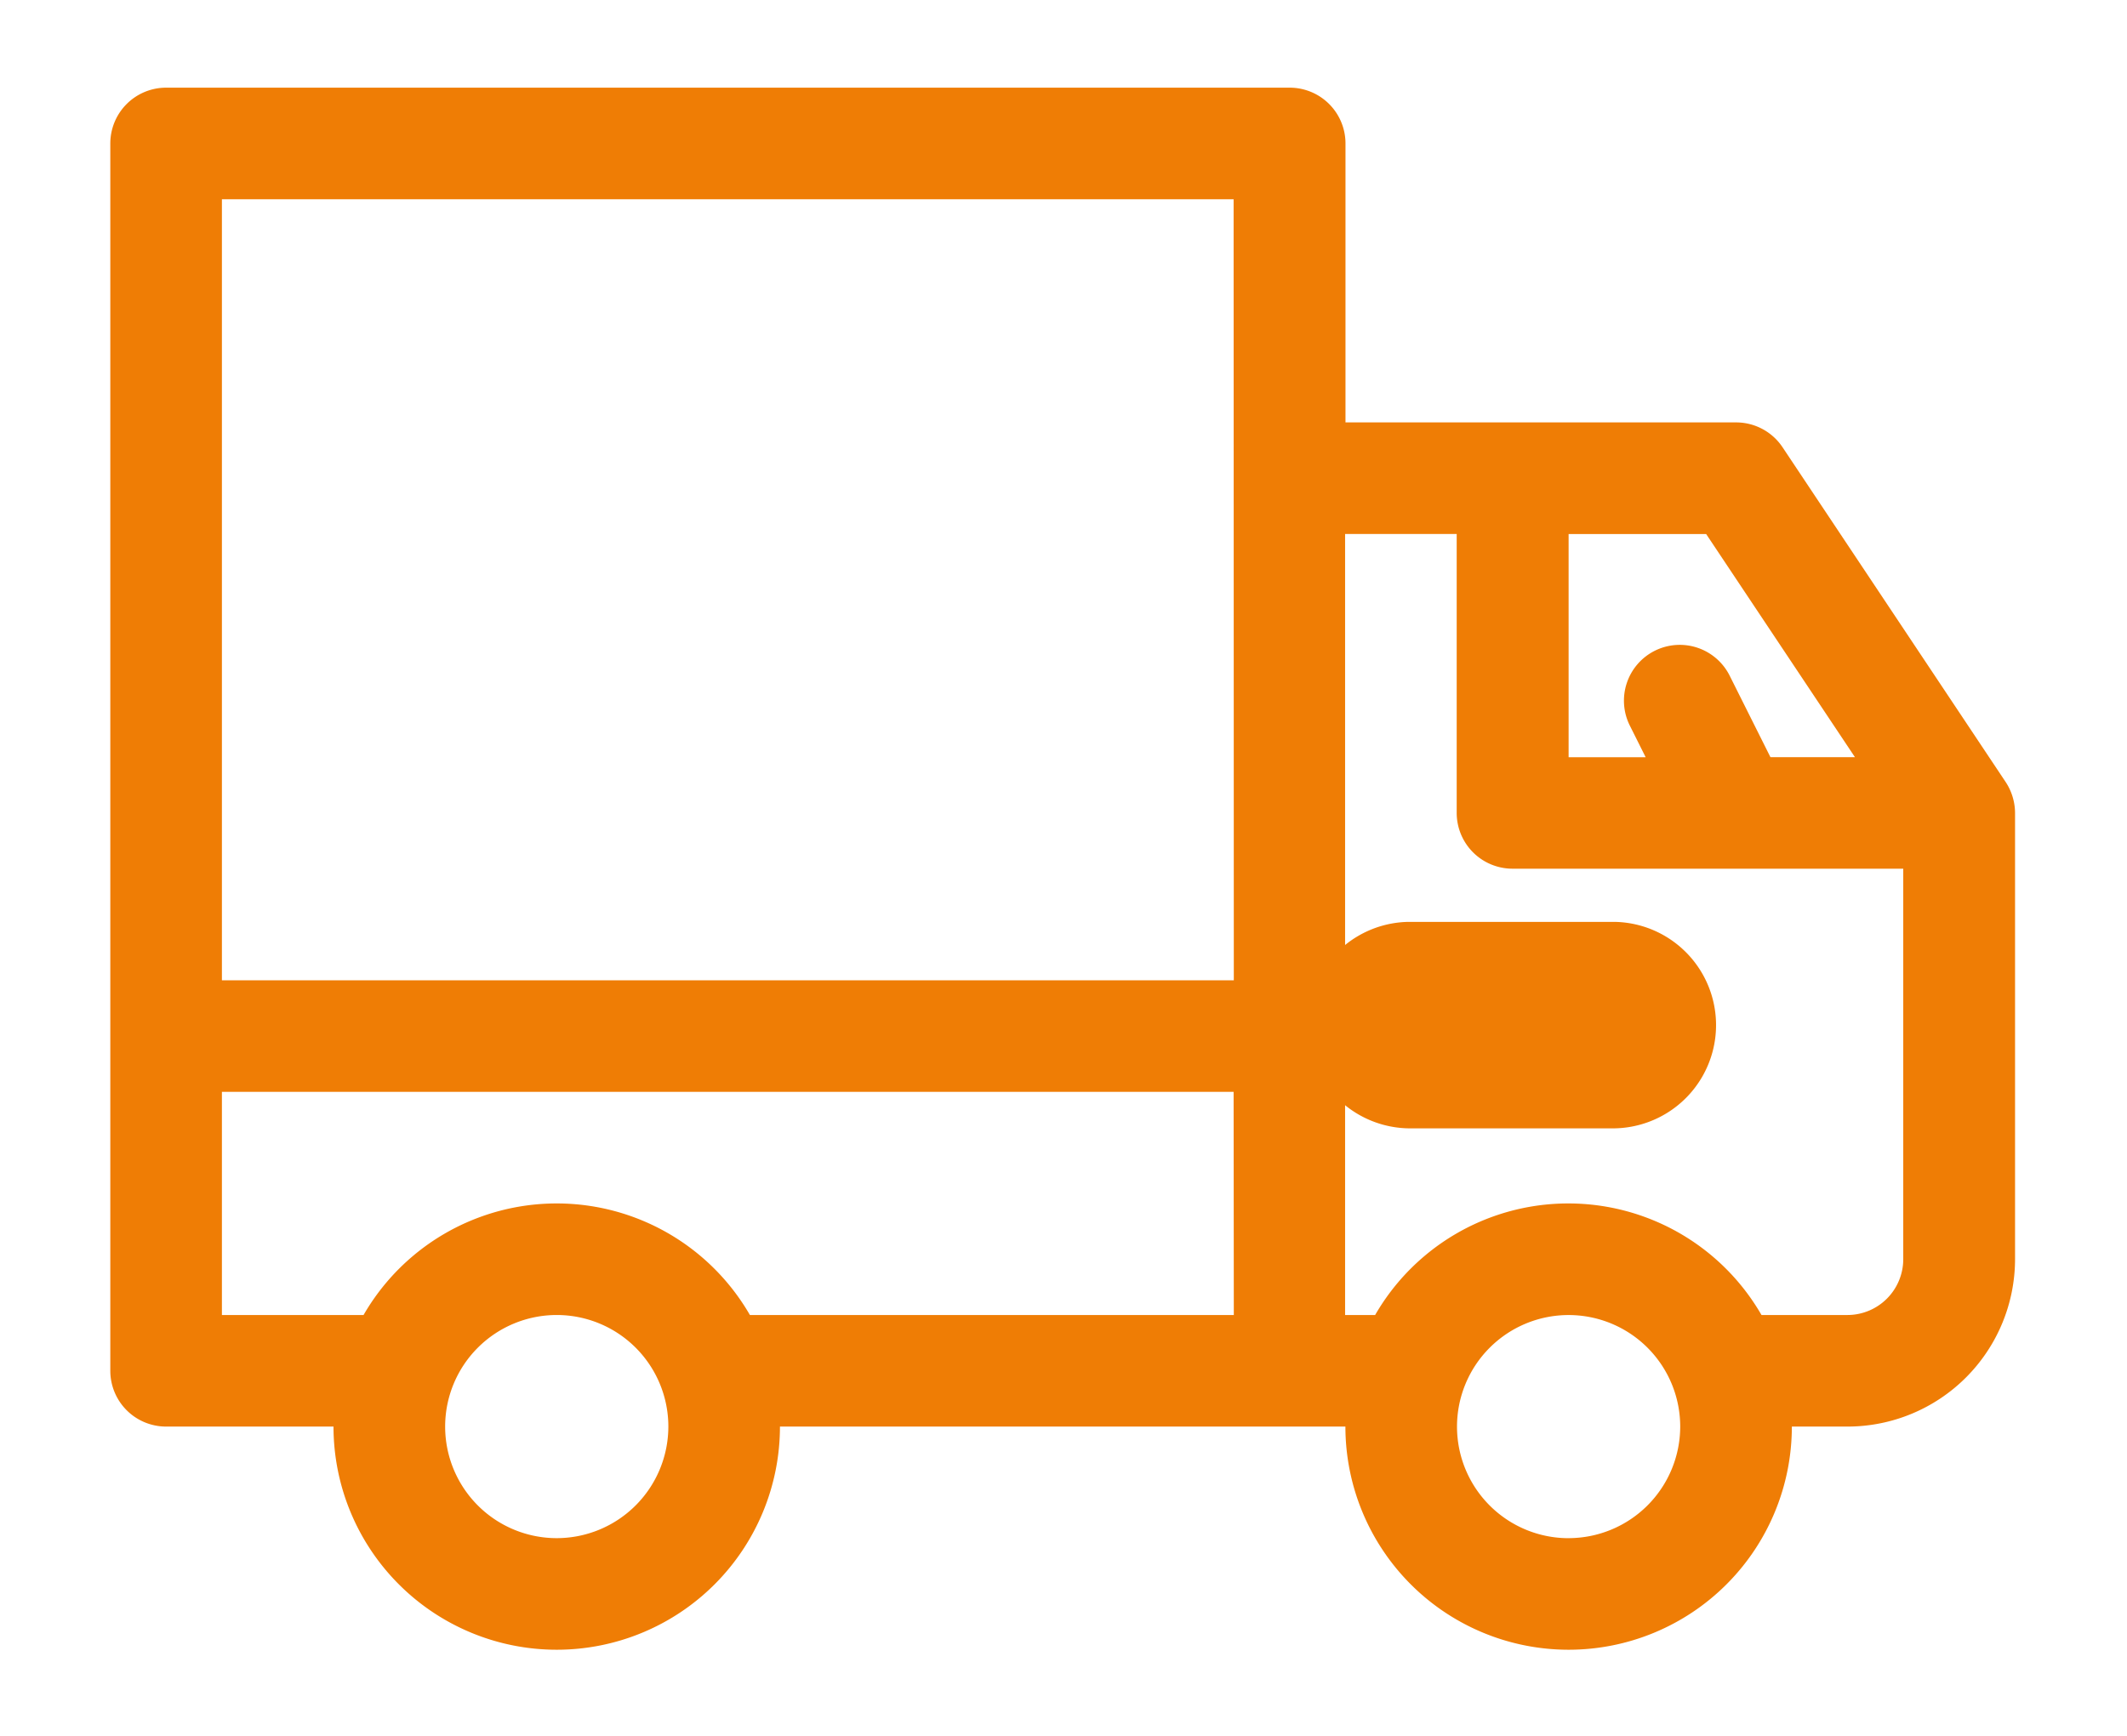 <svg xmlns="http://www.w3.org/2000/svg" width="54.452" height="44.465" viewBox="0 0 54.452 44.465"><defs><style>.a{fill:none;}.b{fill:#ef7d05;}</style></defs><g transform="translate(-1107 -802)"><rect class="a" width="54.452" height="44.465" transform="translate(1107 802)"/><g transform="translate(1109.824 804.245)"><path class="b" d="M48.762,64.569a1.451,1.451,0,0,0-.252-.806l-5.7-8.555a1.429,1.429,0,0,0-1.189-.636h-10V47.429A1.429,1.429,0,0,0,30.19,46H1.429A1.429,1.429,0,0,0,0,47.429V78.857a1.429,1.429,0,0,0,1.429,1.429H5.714a5.714,5.714,0,1,0,11.429,0H31.619a5.714,5.714,0,1,0,11.429,0h1.429A4.291,4.291,0,0,0,48.762,76V64.572h0ZM11.429,83.143a2.857,2.857,0,1,1,2.857-2.857A2.86,2.86,0,0,1,11.429,83.143Zm17.333-5.714H16.374a5.709,5.709,0,0,0-9.891,0H2.857V71.714h25.9Zm0-8.571H2.857v-20h25.9Zm8.571-11.428h3.521l3.809,5.714H42.5l-1.034-2.067a1.429,1.429,0,1,0-2.556,1.278l.395.79H37.333Zm0,25.714a2.857,2.857,0,1,1,2.857-2.857A2.86,2.86,0,0,1,37.333,83.143ZM45.9,76a1.43,1.43,0,0,1-1.429,1.429h-2.2a5.709,5.709,0,0,0-9.891,0h-.769v-20h2.857v7.143A1.429,1.429,0,0,0,35.9,66h10Z" transform="translate(0 -46)"/><g transform="translate(30.584 21.362)"><path class="b" d="M369.931,286h-5.287a2.644,2.644,0,0,0,0,5.287h5.287a2.644,2.644,0,0,0,0-5.287Z" transform="translate(-362 -286)"/></g></g></g></svg>
